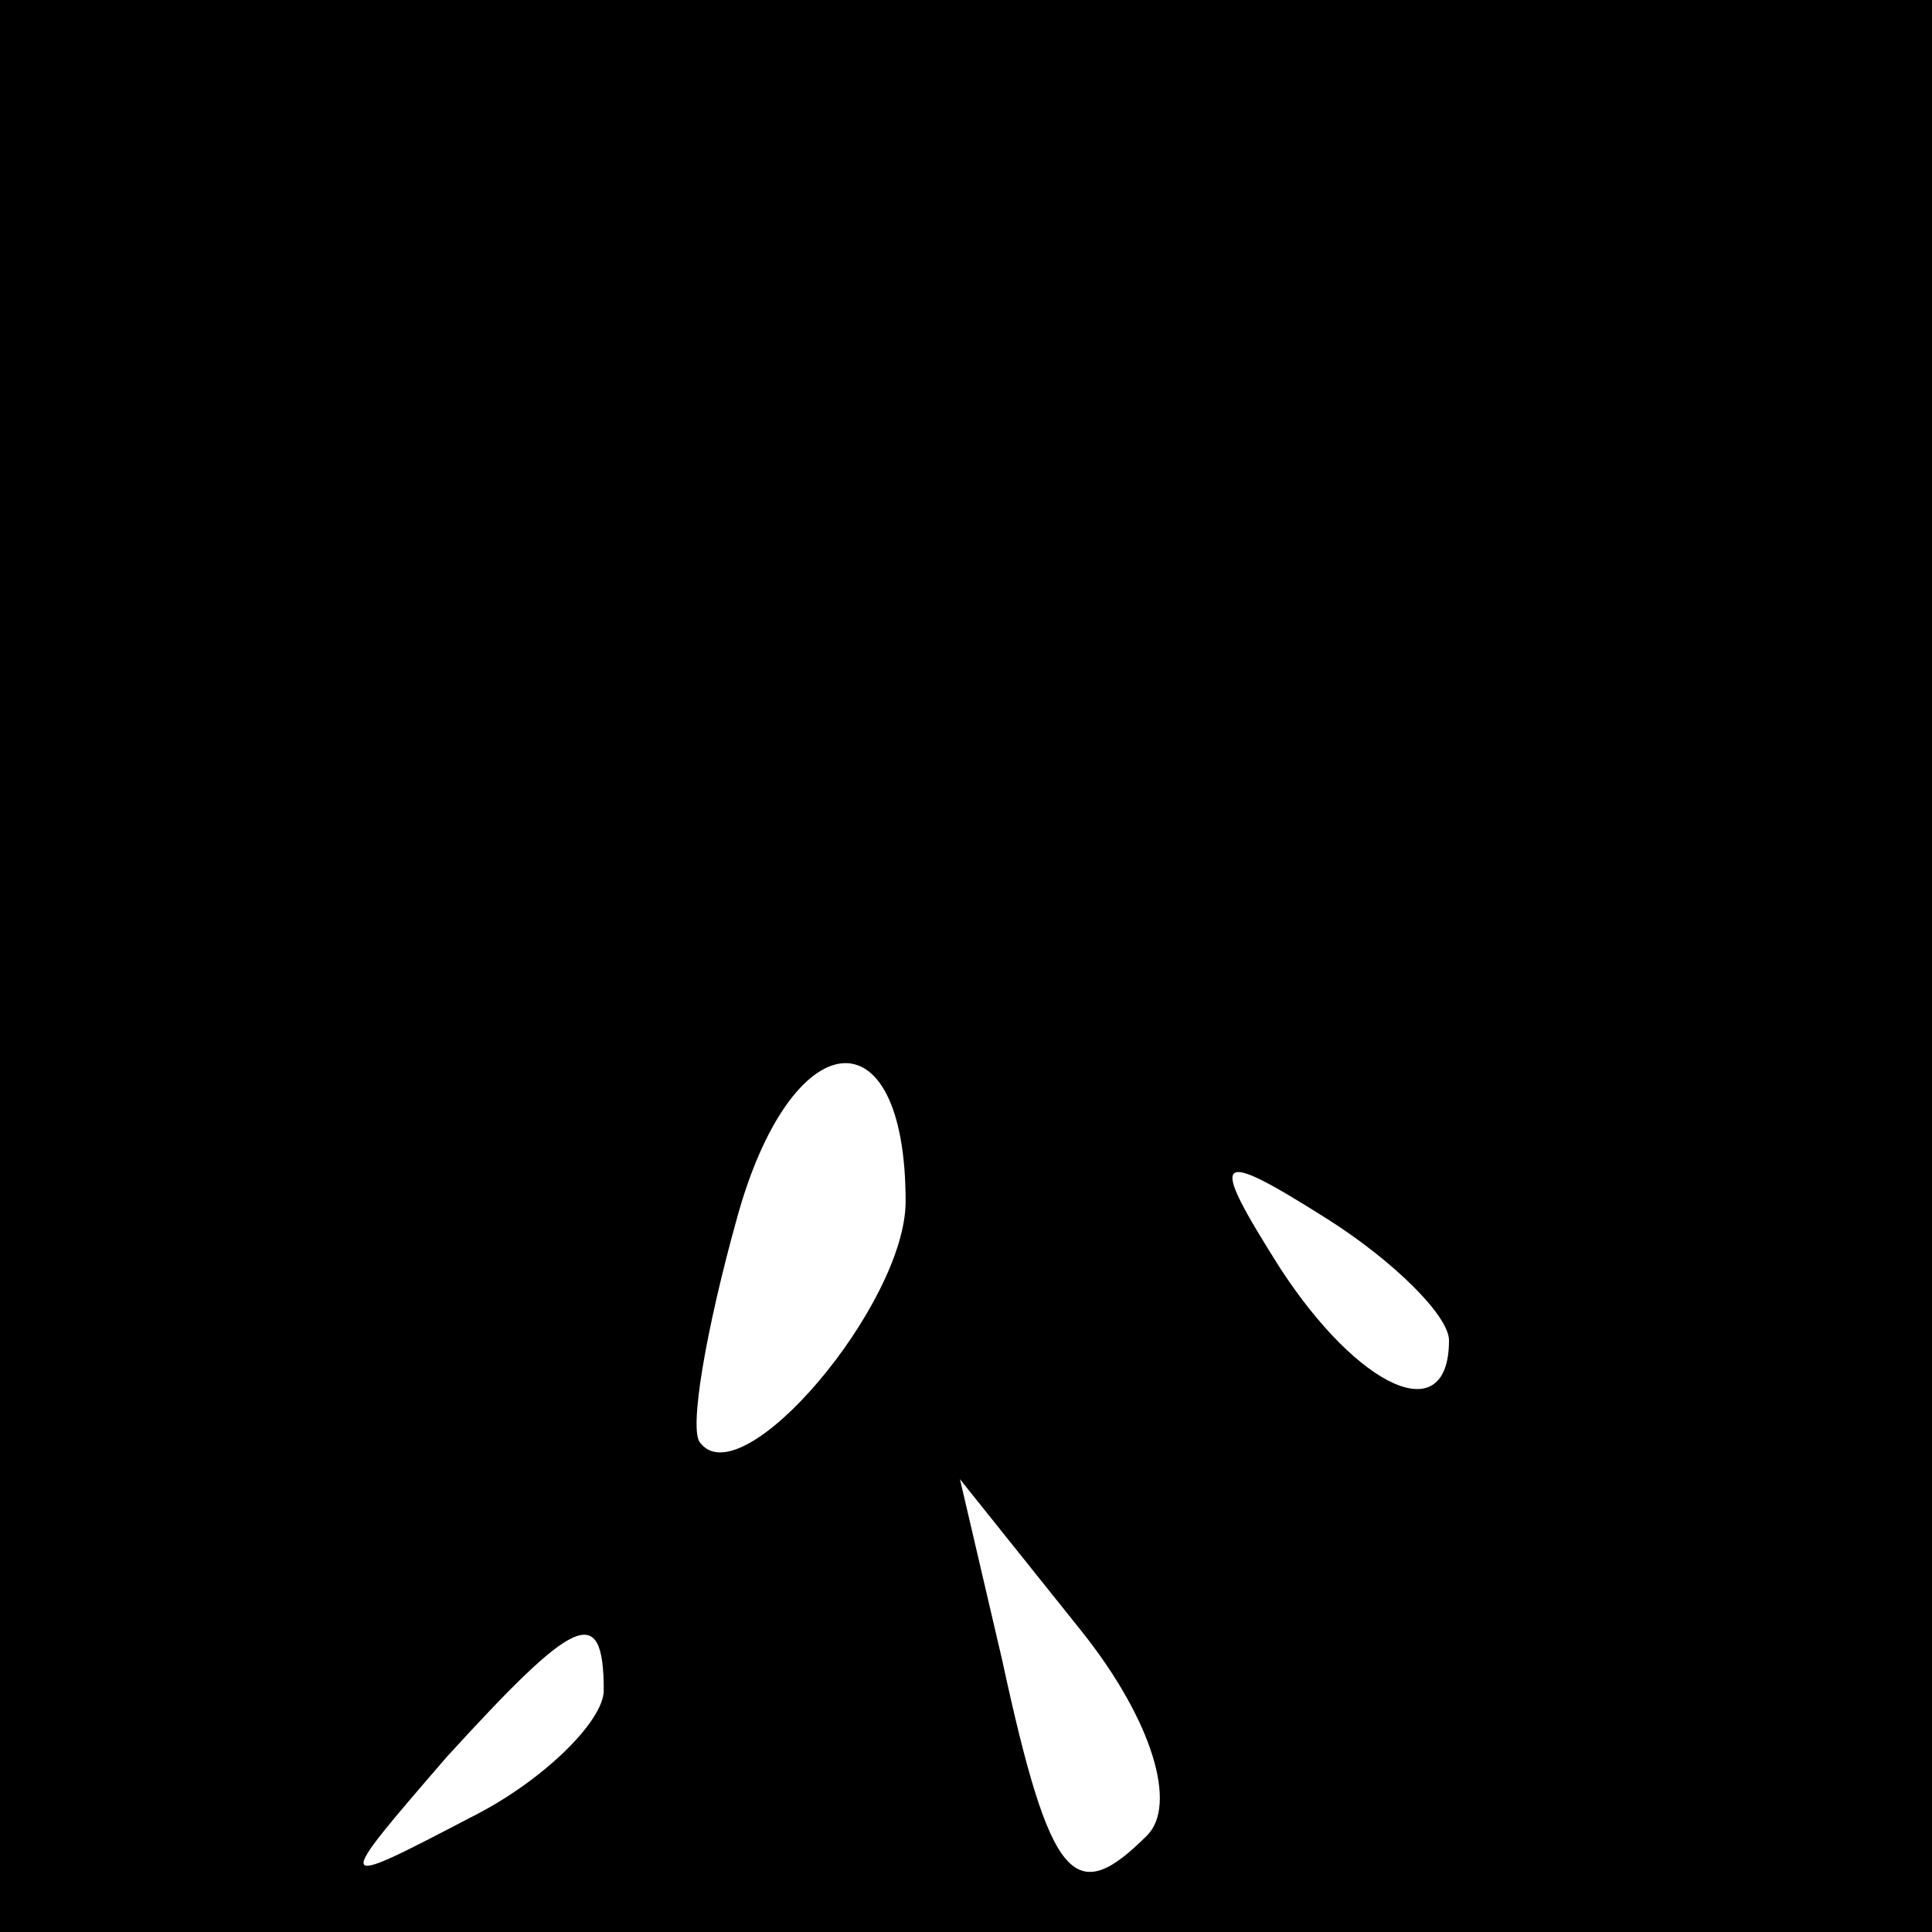 <?xml version="1.0" standalone="no"?>
<!DOCTYPE svg PUBLIC "-//W3C//DTD SVG 20010904//EN"
 "http://www.w3.org/TR/2001/REC-SVG-20010904/DTD/svg10.dtd">
<svg version="1.0" xmlns="http://www.w3.org/2000/svg"
 width="32pt" height="32pt" viewBox="0 0 32 32"
 preserveAspectRatio="xMidYMid meet">
<rect x="0" y="0" width="32" height="32" fill="#808080" stroke="none"/>
<g transform="translate(0,32) scale(0.1,-0.1)"
fill="#000000" stroke="none">
<path fill="#000000" stroke="none" d="M0 160 l0 -160 160 0 160 0 0 160 0
160 -160 0 -160 0 0 -160z"/>
<path fill="#ffffff" stroke="none" d="M150 121 c0 -17 -27 -49 -34 -40 -2 2
1 19 6 37 9 33 28 35 28 3z"/>
<path fill="#ffffff" stroke="none" d="M240 98 c0 -15 -15 -8 -28 12 -12 19
-11 20 8 8 11 -7 20 -16 20 -20z"/>
<path fill="#ffffff" stroke="none" d="M190 16 c-12 -12 -16 -8 -24 29 l-7 30
20 -25 c12 -15 16 -29 11 -34z"/>
<path fill="#ffffff" stroke="none" d="M100 40 c0 -5 -10 -15 -22 -21 -23 -12
-23 -12 -4 10 21 23 26 26 26 11z"/>
</g>
</svg>
